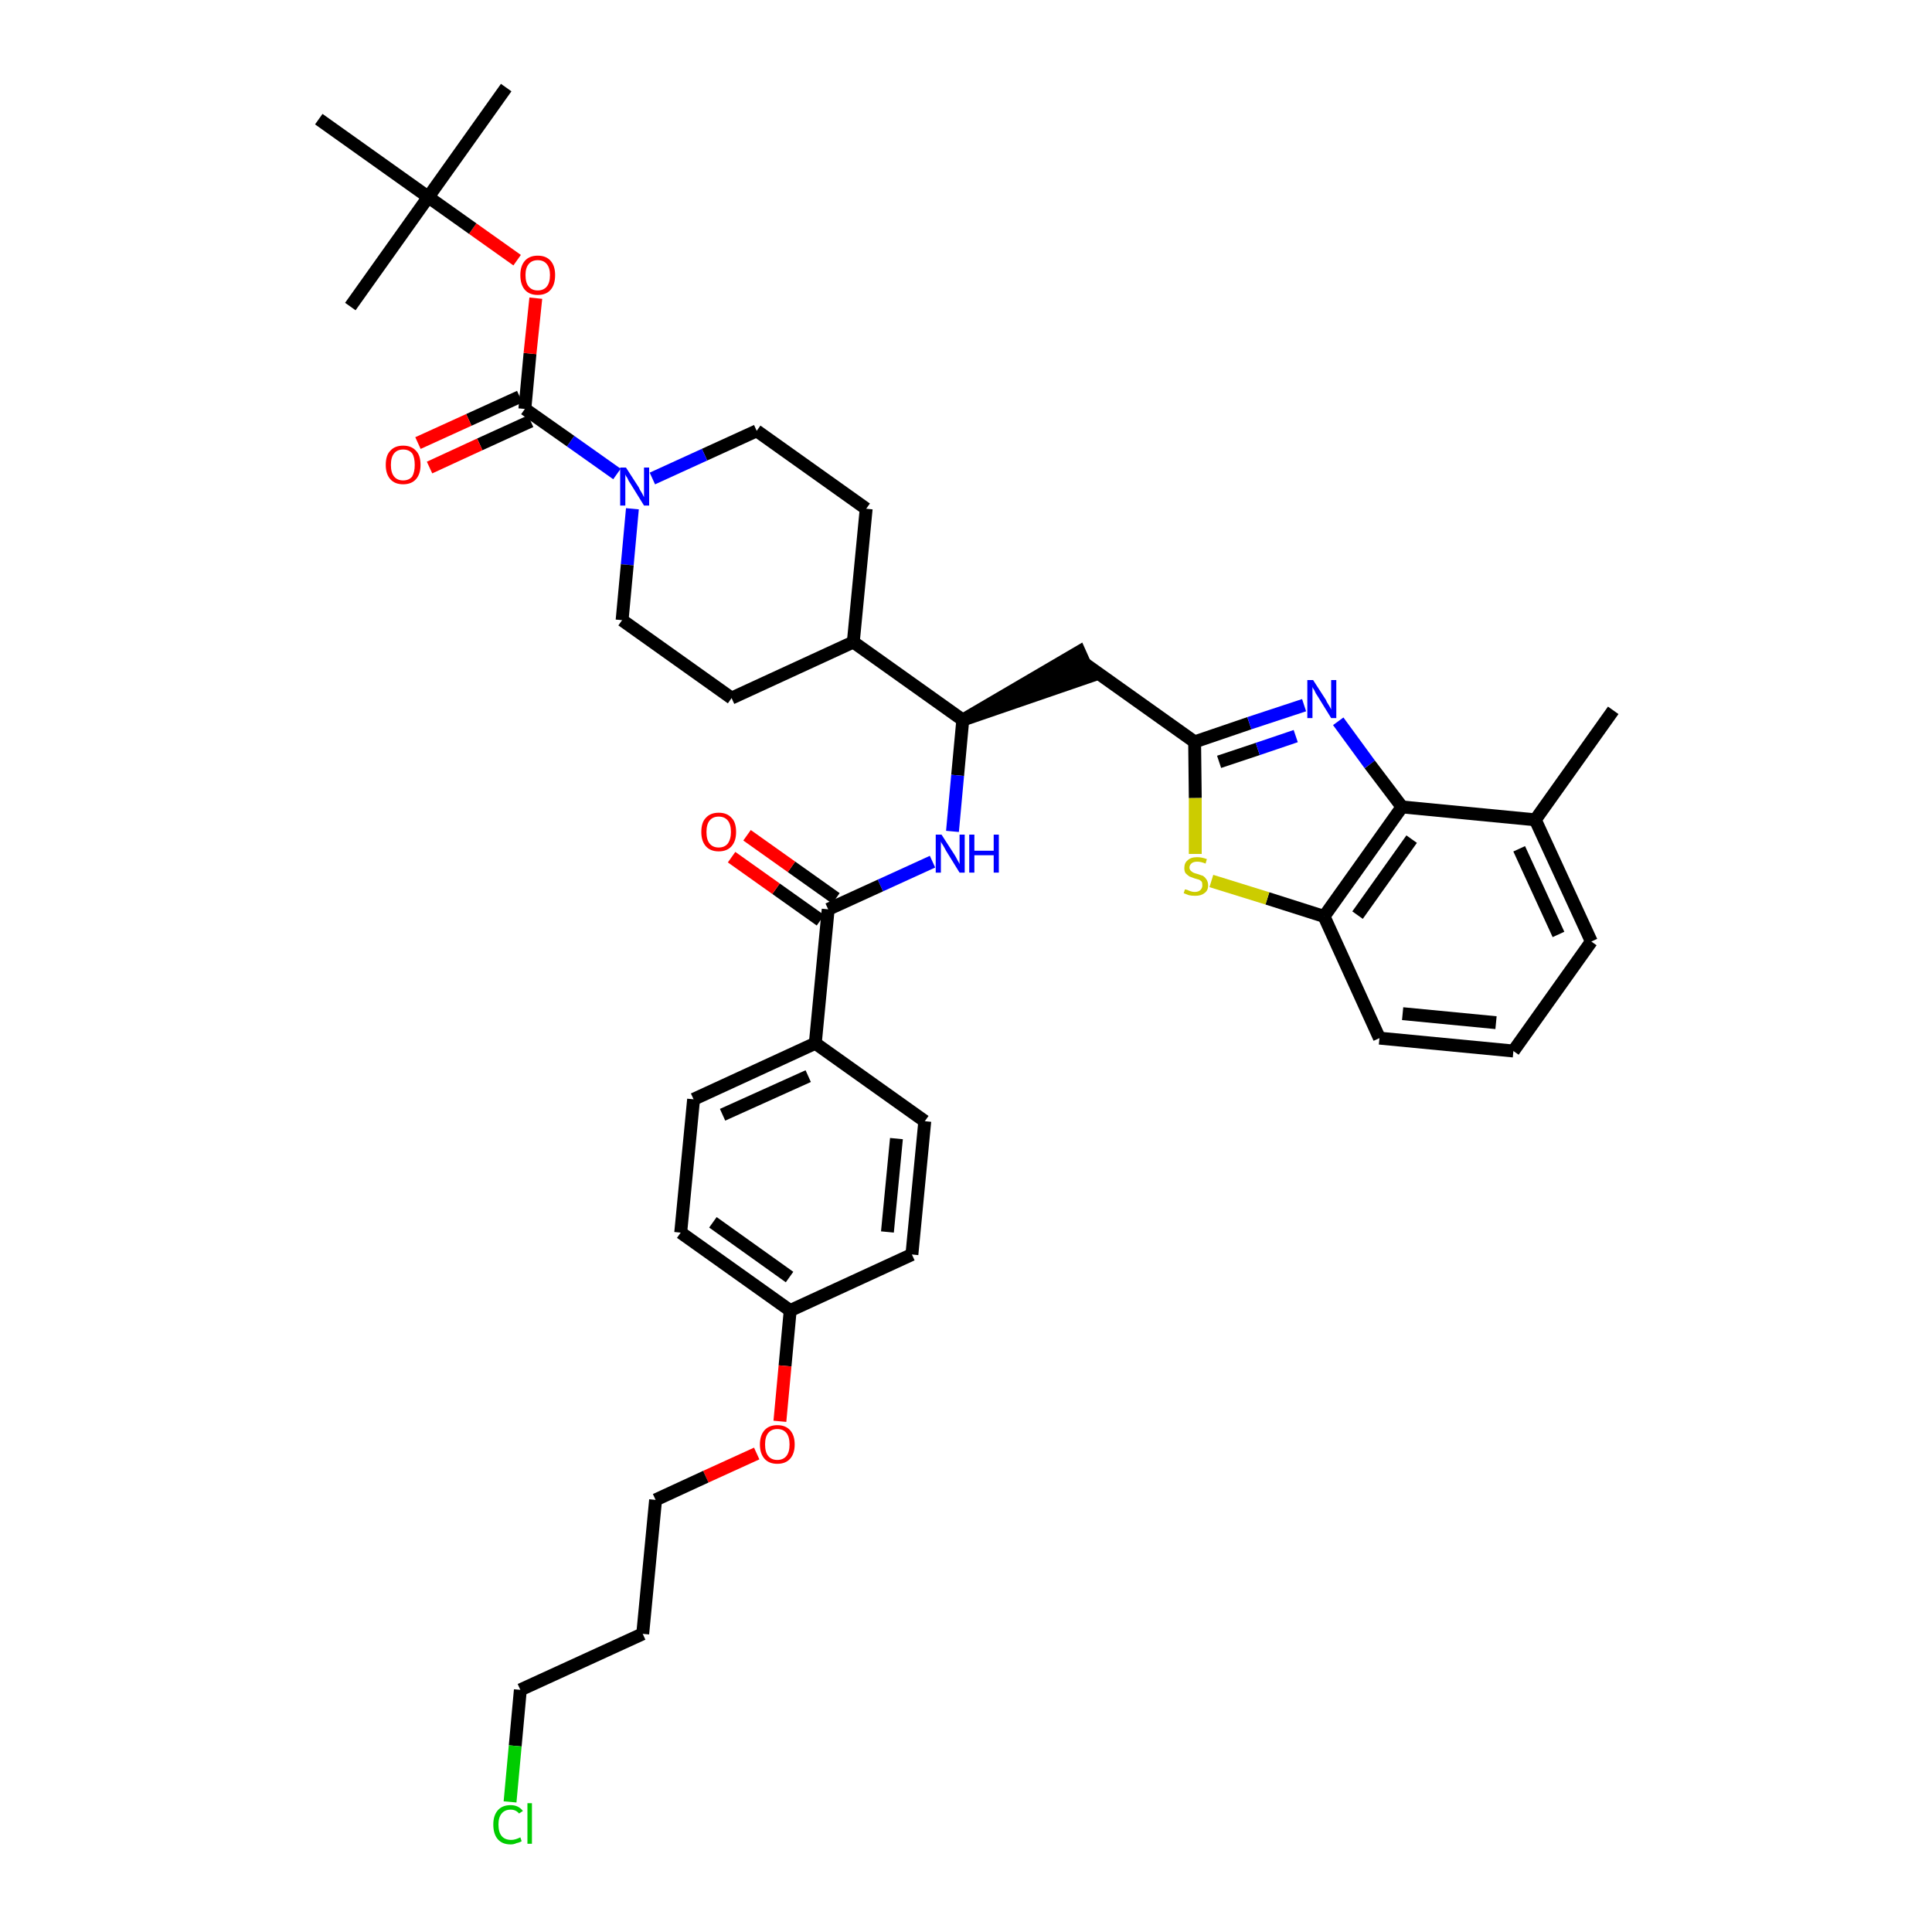 <?xml version='1.0' encoding='iso-8859-1'?>
<svg version='1.1' baseProfile='full'
              xmlns='http://www.w3.org/2000/svg'
                      xmlns:rdkit='http://www.rdkit.org/xml'
                      xmlns:xlink='http://www.w3.org/1999/xlink'
                  xml:space='preserve'
width='300px' height='300px' viewBox='0 0 300 300'>
<!-- END OF HEADER -->
<path class='bond-0 atom-0 atom-1' d='M 250.5,110.3 L 238.4,127.3' style='fill:none;fill-rule:evenodd;stroke:#000000;stroke-width:2.0px;stroke-linecap:butt;stroke-linejoin:miter;stroke-opacity:1' />
<path class='bond-1 atom-1 atom-2' d='M 238.4,127.3 L 247.1,146.2' style='fill:none;fill-rule:evenodd;stroke:#000000;stroke-width:2.0px;stroke-linecap:butt;stroke-linejoin:miter;stroke-opacity:1' />
<path class='bond-1 atom-1 atom-2' d='M 235.9,131.8 L 242.0,145.1' style='fill:none;fill-rule:evenodd;stroke:#000000;stroke-width:2.0px;stroke-linecap:butt;stroke-linejoin:miter;stroke-opacity:1' />
<path class='bond-38 atom-38 atom-1' d='M 217.7,125.3 L 238.4,127.3' style='fill:none;fill-rule:evenodd;stroke:#000000;stroke-width:2.0px;stroke-linecap:butt;stroke-linejoin:miter;stroke-opacity:1' />
<path class='bond-2 atom-2 atom-3' d='M 247.1,146.2 L 235.0,163.2' style='fill:none;fill-rule:evenodd;stroke:#000000;stroke-width:2.0px;stroke-linecap:butt;stroke-linejoin:miter;stroke-opacity:1' />
<path class='bond-3 atom-3 atom-4' d='M 235.0,163.2 L 214.2,161.2' style='fill:none;fill-rule:evenodd;stroke:#000000;stroke-width:2.0px;stroke-linecap:butt;stroke-linejoin:miter;stroke-opacity:1' />
<path class='bond-3 atom-3 atom-4' d='M 232.3,158.8 L 217.8,157.4' style='fill:none;fill-rule:evenodd;stroke:#000000;stroke-width:2.0px;stroke-linecap:butt;stroke-linejoin:miter;stroke-opacity:1' />
<path class='bond-4 atom-4 atom-5' d='M 214.2,161.2 L 205.6,142.3' style='fill:none;fill-rule:evenodd;stroke:#000000;stroke-width:2.0px;stroke-linecap:butt;stroke-linejoin:miter;stroke-opacity:1' />
<path class='bond-5 atom-5 atom-6' d='M 205.6,142.3 L 196.8,139.5' style='fill:none;fill-rule:evenodd;stroke:#000000;stroke-width:2.0px;stroke-linecap:butt;stroke-linejoin:miter;stroke-opacity:1' />
<path class='bond-5 atom-5 atom-6' d='M 196.8,139.5 L 188.1,136.8' style='fill:none;fill-rule:evenodd;stroke:#CCCC00;stroke-width:2.0px;stroke-linecap:butt;stroke-linejoin:miter;stroke-opacity:1' />
<path class='bond-39 atom-38 atom-5' d='M 217.7,125.3 L 205.6,142.3' style='fill:none;fill-rule:evenodd;stroke:#000000;stroke-width:2.0px;stroke-linecap:butt;stroke-linejoin:miter;stroke-opacity:1' />
<path class='bond-39 atom-38 atom-5' d='M 219.2,130.3 L 210.8,142.1' style='fill:none;fill-rule:evenodd;stroke:#000000;stroke-width:2.0px;stroke-linecap:butt;stroke-linejoin:miter;stroke-opacity:1' />
<path class='bond-6 atom-6 atom-7' d='M 185.6,132.6 L 185.6,123.9' style='fill:none;fill-rule:evenodd;stroke:#CCCC00;stroke-width:2.0px;stroke-linecap:butt;stroke-linejoin:miter;stroke-opacity:1' />
<path class='bond-6 atom-6 atom-7' d='M 185.6,123.9 L 185.5,115.2' style='fill:none;fill-rule:evenodd;stroke:#000000;stroke-width:2.0px;stroke-linecap:butt;stroke-linejoin:miter;stroke-opacity:1' />
<path class='bond-7 atom-7 atom-8' d='M 185.5,115.2 L 168.5,103.1' style='fill:none;fill-rule:evenodd;stroke:#000000;stroke-width:2.0px;stroke-linecap:butt;stroke-linejoin:miter;stroke-opacity:1' />
<path class='bond-36 atom-7 atom-37' d='M 185.5,115.2 L 194.0,112.3' style='fill:none;fill-rule:evenodd;stroke:#000000;stroke-width:2.0px;stroke-linecap:butt;stroke-linejoin:miter;stroke-opacity:1' />
<path class='bond-36 atom-7 atom-37' d='M 194.0,112.3 L 202.5,109.5' style='fill:none;fill-rule:evenodd;stroke:#0000FF;stroke-width:2.0px;stroke-linecap:butt;stroke-linejoin:miter;stroke-opacity:1' />
<path class='bond-36 atom-7 atom-37' d='M 189.3,118.3 L 195.3,116.3' style='fill:none;fill-rule:evenodd;stroke:#000000;stroke-width:2.0px;stroke-linecap:butt;stroke-linejoin:miter;stroke-opacity:1' />
<path class='bond-36 atom-7 atom-37' d='M 195.3,116.3 L 201.2,114.3' style='fill:none;fill-rule:evenodd;stroke:#0000FF;stroke-width:2.0px;stroke-linecap:butt;stroke-linejoin:miter;stroke-opacity:1' />
<path class='bond-8 atom-9 atom-8' d='M 149.5,111.8 L 169.3,105.0 L 167.6,101.2 Z' style='fill:#000000;fill-rule:evenodd;fill-opacity:1;stroke:#000000;stroke-width:2.0px;stroke-linecap:butt;stroke-linejoin:miter;stroke-opacity:1;' />
<path class='bond-9 atom-9 atom-10' d='M 149.5,111.8 L 148.7,120.4' style='fill:none;fill-rule:evenodd;stroke:#000000;stroke-width:2.0px;stroke-linecap:butt;stroke-linejoin:miter;stroke-opacity:1' />
<path class='bond-9 atom-9 atom-10' d='M 148.7,120.4 L 147.9,129.1' style='fill:none;fill-rule:evenodd;stroke:#0000FF;stroke-width:2.0px;stroke-linecap:butt;stroke-linejoin:miter;stroke-opacity:1' />
<path class='bond-23 atom-9 atom-24' d='M 149.5,111.8 L 132.5,99.7' style='fill:none;fill-rule:evenodd;stroke:#000000;stroke-width:2.0px;stroke-linecap:butt;stroke-linejoin:miter;stroke-opacity:1' />
<path class='bond-10 atom-10 atom-11' d='M 144.8,133.8 L 136.7,137.5' style='fill:none;fill-rule:evenodd;stroke:#0000FF;stroke-width:2.0px;stroke-linecap:butt;stroke-linejoin:miter;stroke-opacity:1' />
<path class='bond-10 atom-10 atom-11' d='M 136.7,137.5 L 128.6,141.2' style='fill:none;fill-rule:evenodd;stroke:#000000;stroke-width:2.0px;stroke-linecap:butt;stroke-linejoin:miter;stroke-opacity:1' />
<path class='bond-11 atom-11 atom-12' d='M 129.8,139.5 L 122.9,134.6' style='fill:none;fill-rule:evenodd;stroke:#000000;stroke-width:2.0px;stroke-linecap:butt;stroke-linejoin:miter;stroke-opacity:1' />
<path class='bond-11 atom-11 atom-12' d='M 122.9,134.6 L 116.0,129.7' style='fill:none;fill-rule:evenodd;stroke:#FF0000;stroke-width:2.0px;stroke-linecap:butt;stroke-linejoin:miter;stroke-opacity:1' />
<path class='bond-11 atom-11 atom-12' d='M 127.4,142.9 L 120.5,138.0' style='fill:none;fill-rule:evenodd;stroke:#000000;stroke-width:2.0px;stroke-linecap:butt;stroke-linejoin:miter;stroke-opacity:1' />
<path class='bond-11 atom-11 atom-12' d='M 120.5,138.0 L 113.6,133.1' style='fill:none;fill-rule:evenodd;stroke:#FF0000;stroke-width:2.0px;stroke-linecap:butt;stroke-linejoin:miter;stroke-opacity:1' />
<path class='bond-12 atom-11 atom-13' d='M 128.6,141.2 L 126.6,162.0' style='fill:none;fill-rule:evenodd;stroke:#000000;stroke-width:2.0px;stroke-linecap:butt;stroke-linejoin:miter;stroke-opacity:1' />
<path class='bond-13 atom-13 atom-14' d='M 126.6,162.0 L 107.7,170.7' style='fill:none;fill-rule:evenodd;stroke:#000000;stroke-width:2.0px;stroke-linecap:butt;stroke-linejoin:miter;stroke-opacity:1' />
<path class='bond-13 atom-13 atom-14' d='M 125.5,167.1 L 112.2,173.1' style='fill:none;fill-rule:evenodd;stroke:#000000;stroke-width:2.0px;stroke-linecap:butt;stroke-linejoin:miter;stroke-opacity:1' />
<path class='bond-40 atom-23 atom-13' d='M 143.6,174.1 L 126.6,162.0' style='fill:none;fill-rule:evenodd;stroke:#000000;stroke-width:2.0px;stroke-linecap:butt;stroke-linejoin:miter;stroke-opacity:1' />
<path class='bond-14 atom-14 atom-15' d='M 107.7,170.7 L 105.7,191.4' style='fill:none;fill-rule:evenodd;stroke:#000000;stroke-width:2.0px;stroke-linecap:butt;stroke-linejoin:miter;stroke-opacity:1' />
<path class='bond-15 atom-15 atom-16' d='M 105.7,191.4 L 122.7,203.5' style='fill:none;fill-rule:evenodd;stroke:#000000;stroke-width:2.0px;stroke-linecap:butt;stroke-linejoin:miter;stroke-opacity:1' />
<path class='bond-15 atom-15 atom-16' d='M 110.7,189.8 L 122.6,198.3' style='fill:none;fill-rule:evenodd;stroke:#000000;stroke-width:2.0px;stroke-linecap:butt;stroke-linejoin:miter;stroke-opacity:1' />
<path class='bond-16 atom-16 atom-17' d='M 122.7,203.5 L 121.9,212.1' style='fill:none;fill-rule:evenodd;stroke:#000000;stroke-width:2.0px;stroke-linecap:butt;stroke-linejoin:miter;stroke-opacity:1' />
<path class='bond-16 atom-16 atom-17' d='M 121.9,212.1 L 121.1,220.7' style='fill:none;fill-rule:evenodd;stroke:#FF0000;stroke-width:2.0px;stroke-linecap:butt;stroke-linejoin:miter;stroke-opacity:1' />
<path class='bond-21 atom-16 atom-22' d='M 122.7,203.5 L 141.6,194.8' style='fill:none;fill-rule:evenodd;stroke:#000000;stroke-width:2.0px;stroke-linecap:butt;stroke-linejoin:miter;stroke-opacity:1' />
<path class='bond-17 atom-17 atom-18' d='M 117.5,225.7 L 109.6,229.3' style='fill:none;fill-rule:evenodd;stroke:#FF0000;stroke-width:2.0px;stroke-linecap:butt;stroke-linejoin:miter;stroke-opacity:1' />
<path class='bond-17 atom-17 atom-18' d='M 109.6,229.3 L 101.8,232.9' style='fill:none;fill-rule:evenodd;stroke:#000000;stroke-width:2.0px;stroke-linecap:butt;stroke-linejoin:miter;stroke-opacity:1' />
<path class='bond-18 atom-18 atom-19' d='M 101.8,232.9 L 99.8,253.7' style='fill:none;fill-rule:evenodd;stroke:#000000;stroke-width:2.0px;stroke-linecap:butt;stroke-linejoin:miter;stroke-opacity:1' />
<path class='bond-19 atom-19 atom-20' d='M 99.8,253.7 L 80.8,262.4' style='fill:none;fill-rule:evenodd;stroke:#000000;stroke-width:2.0px;stroke-linecap:butt;stroke-linejoin:miter;stroke-opacity:1' />
<path class='bond-20 atom-20 atom-21' d='M 80.8,262.4 L 80.0,271.1' style='fill:none;fill-rule:evenodd;stroke:#000000;stroke-width:2.0px;stroke-linecap:butt;stroke-linejoin:miter;stroke-opacity:1' />
<path class='bond-20 atom-20 atom-21' d='M 80.0,271.1 L 79.2,279.8' style='fill:none;fill-rule:evenodd;stroke:#00CC00;stroke-width:2.0px;stroke-linecap:butt;stroke-linejoin:miter;stroke-opacity:1' />
<path class='bond-22 atom-22 atom-23' d='M 141.6,194.8 L 143.6,174.1' style='fill:none;fill-rule:evenodd;stroke:#000000;stroke-width:2.0px;stroke-linecap:butt;stroke-linejoin:miter;stroke-opacity:1' />
<path class='bond-22 atom-22 atom-23' d='M 137.8,191.3 L 139.2,176.8' style='fill:none;fill-rule:evenodd;stroke:#000000;stroke-width:2.0px;stroke-linecap:butt;stroke-linejoin:miter;stroke-opacity:1' />
<path class='bond-24 atom-24 atom-25' d='M 132.5,99.7 L 134.5,79.0' style='fill:none;fill-rule:evenodd;stroke:#000000;stroke-width:2.0px;stroke-linecap:butt;stroke-linejoin:miter;stroke-opacity:1' />
<path class='bond-41 atom-36 atom-24' d='M 113.6,108.4 L 132.5,99.7' style='fill:none;fill-rule:evenodd;stroke:#000000;stroke-width:2.0px;stroke-linecap:butt;stroke-linejoin:miter;stroke-opacity:1' />
<path class='bond-25 atom-25 atom-26' d='M 134.5,79.0 L 117.5,66.9' style='fill:none;fill-rule:evenodd;stroke:#000000;stroke-width:2.0px;stroke-linecap:butt;stroke-linejoin:miter;stroke-opacity:1' />
<path class='bond-26 atom-26 atom-27' d='M 117.5,66.9 L 109.4,70.6' style='fill:none;fill-rule:evenodd;stroke:#000000;stroke-width:2.0px;stroke-linecap:butt;stroke-linejoin:miter;stroke-opacity:1' />
<path class='bond-26 atom-26 atom-27' d='M 109.4,70.6 L 101.3,74.3' style='fill:none;fill-rule:evenodd;stroke:#0000FF;stroke-width:2.0px;stroke-linecap:butt;stroke-linejoin:miter;stroke-opacity:1' />
<path class='bond-27 atom-27 atom-28' d='M 95.8,73.6 L 88.6,68.5' style='fill:none;fill-rule:evenodd;stroke:#0000FF;stroke-width:2.0px;stroke-linecap:butt;stroke-linejoin:miter;stroke-opacity:1' />
<path class='bond-27 atom-27 atom-28' d='M 88.6,68.5 L 81.5,63.5' style='fill:none;fill-rule:evenodd;stroke:#000000;stroke-width:2.0px;stroke-linecap:butt;stroke-linejoin:miter;stroke-opacity:1' />
<path class='bond-34 atom-27 atom-35' d='M 98.2,79.0 L 97.4,87.7' style='fill:none;fill-rule:evenodd;stroke:#0000FF;stroke-width:2.0px;stroke-linecap:butt;stroke-linejoin:miter;stroke-opacity:1' />
<path class='bond-34 atom-27 atom-35' d='M 97.4,87.7 L 96.6,96.3' style='fill:none;fill-rule:evenodd;stroke:#000000;stroke-width:2.0px;stroke-linecap:butt;stroke-linejoin:miter;stroke-opacity:1' />
<path class='bond-28 atom-28 atom-29' d='M 80.7,61.6 L 72.8,65.2' style='fill:none;fill-rule:evenodd;stroke:#000000;stroke-width:2.0px;stroke-linecap:butt;stroke-linejoin:miter;stroke-opacity:1' />
<path class='bond-28 atom-28 atom-29' d='M 72.8,65.2 L 64.9,68.8' style='fill:none;fill-rule:evenodd;stroke:#FF0000;stroke-width:2.0px;stroke-linecap:butt;stroke-linejoin:miter;stroke-opacity:1' />
<path class='bond-28 atom-28 atom-29' d='M 82.4,65.4 L 74.5,69.0' style='fill:none;fill-rule:evenodd;stroke:#000000;stroke-width:2.0px;stroke-linecap:butt;stroke-linejoin:miter;stroke-opacity:1' />
<path class='bond-28 atom-28 atom-29' d='M 74.5,69.0 L 66.7,72.6' style='fill:none;fill-rule:evenodd;stroke:#FF0000;stroke-width:2.0px;stroke-linecap:butt;stroke-linejoin:miter;stroke-opacity:1' />
<path class='bond-29 atom-28 atom-30' d='M 81.5,63.5 L 82.3,54.9' style='fill:none;fill-rule:evenodd;stroke:#000000;stroke-width:2.0px;stroke-linecap:butt;stroke-linejoin:miter;stroke-opacity:1' />
<path class='bond-29 atom-28 atom-30' d='M 82.3,54.9 L 83.2,46.3' style='fill:none;fill-rule:evenodd;stroke:#FF0000;stroke-width:2.0px;stroke-linecap:butt;stroke-linejoin:miter;stroke-opacity:1' />
<path class='bond-30 atom-30 atom-31' d='M 80.3,40.4 L 73.4,35.5' style='fill:none;fill-rule:evenodd;stroke:#FF0000;stroke-width:2.0px;stroke-linecap:butt;stroke-linejoin:miter;stroke-opacity:1' />
<path class='bond-30 atom-30 atom-31' d='M 73.4,35.5 L 66.5,30.6' style='fill:none;fill-rule:evenodd;stroke:#000000;stroke-width:2.0px;stroke-linecap:butt;stroke-linejoin:miter;stroke-opacity:1' />
<path class='bond-31 atom-31 atom-32' d='M 66.5,30.6 L 78.6,13.6' style='fill:none;fill-rule:evenodd;stroke:#000000;stroke-width:2.0px;stroke-linecap:butt;stroke-linejoin:miter;stroke-opacity:1' />
<path class='bond-32 atom-31 atom-33' d='M 66.5,30.6 L 54.4,47.6' style='fill:none;fill-rule:evenodd;stroke:#000000;stroke-width:2.0px;stroke-linecap:butt;stroke-linejoin:miter;stroke-opacity:1' />
<path class='bond-33 atom-31 atom-34' d='M 66.5,30.6 L 49.5,18.5' style='fill:none;fill-rule:evenodd;stroke:#000000;stroke-width:2.0px;stroke-linecap:butt;stroke-linejoin:miter;stroke-opacity:1' />
<path class='bond-35 atom-35 atom-36' d='M 96.6,96.3 L 113.6,108.4' style='fill:none;fill-rule:evenodd;stroke:#000000;stroke-width:2.0px;stroke-linecap:butt;stroke-linejoin:miter;stroke-opacity:1' />
<path class='bond-37 atom-37 atom-38' d='M 207.8,112.0 L 212.7,118.7' style='fill:none;fill-rule:evenodd;stroke:#0000FF;stroke-width:2.0px;stroke-linecap:butt;stroke-linejoin:miter;stroke-opacity:1' />
<path class='bond-37 atom-37 atom-38' d='M 212.7,118.7 L 217.7,125.3' style='fill:none;fill-rule:evenodd;stroke:#000000;stroke-width:2.0px;stroke-linecap:butt;stroke-linejoin:miter;stroke-opacity:1' />
<path  class='atom-6' d='M 184.0 138.1
Q 184.1 138.1, 184.4 138.2
Q 184.6 138.3, 184.9 138.4
Q 185.2 138.5, 185.5 138.5
Q 186.1 138.5, 186.4 138.2
Q 186.7 137.9, 186.7 137.5
Q 186.7 137.1, 186.6 136.9
Q 186.4 136.7, 186.2 136.6
Q 185.9 136.5, 185.5 136.4
Q 185.0 136.2, 184.7 136.1
Q 184.4 135.9, 184.1 135.6
Q 183.9 135.3, 183.9 134.8
Q 183.9 134.0, 184.4 133.6
Q 184.9 133.1, 185.9 133.1
Q 186.6 133.1, 187.4 133.4
L 187.2 134.1
Q 186.5 133.8, 185.9 133.8
Q 185.4 133.8, 185.1 134.0
Q 184.7 134.3, 184.7 134.7
Q 184.7 135.0, 184.9 135.2
Q 185.1 135.4, 185.3 135.5
Q 185.5 135.6, 185.9 135.7
Q 186.5 135.9, 186.8 136.0
Q 187.1 136.2, 187.3 136.5
Q 187.6 136.9, 187.6 137.5
Q 187.6 138.3, 187.0 138.7
Q 186.5 139.1, 185.6 139.1
Q 185.0 139.1, 184.6 139.0
Q 184.3 138.9, 183.8 138.7
L 184.0 138.1
' fill='#CCCC00'/>
<path  class='atom-10' d='M 146.2 129.6
L 148.2 132.7
Q 148.4 133.0, 148.7 133.6
Q 149.0 134.1, 149.0 134.2
L 149.0 129.6
L 149.8 129.6
L 149.8 135.5
L 149.0 135.5
L 146.9 132.1
Q 146.7 131.7, 146.4 131.2
Q 146.1 130.8, 146.1 130.6
L 146.1 135.5
L 145.3 135.5
L 145.3 129.6
L 146.2 129.6
' fill='#0000FF'/>
<path  class='atom-10' d='M 150.5 129.6
L 151.3 129.6
L 151.3 132.1
L 154.3 132.1
L 154.3 129.6
L 155.1 129.6
L 155.1 135.5
L 154.3 135.5
L 154.3 132.8
L 151.3 132.8
L 151.3 135.5
L 150.5 135.5
L 150.5 129.6
' fill='#0000FF'/>
<path  class='atom-12' d='M 108.9 129.2
Q 108.9 127.7, 109.6 127.0
Q 110.3 126.2, 111.6 126.2
Q 112.9 126.2, 113.6 127.0
Q 114.3 127.7, 114.3 129.2
Q 114.3 130.6, 113.6 131.4
Q 112.9 132.2, 111.6 132.2
Q 110.3 132.2, 109.6 131.4
Q 108.9 130.6, 108.9 129.2
M 111.6 131.6
Q 112.5 131.6, 113.0 131.0
Q 113.5 130.3, 113.5 129.2
Q 113.5 128.0, 113.0 127.4
Q 112.5 126.8, 111.6 126.8
Q 110.7 126.8, 110.2 127.4
Q 109.7 128.0, 109.7 129.2
Q 109.7 130.4, 110.2 131.0
Q 110.7 131.6, 111.6 131.6
' fill='#FF0000'/>
<path  class='atom-17' d='M 118.0 224.3
Q 118.0 222.9, 118.7 222.1
Q 119.4 221.3, 120.7 221.3
Q 122.0 221.3, 122.7 222.1
Q 123.4 222.9, 123.4 224.3
Q 123.4 225.7, 122.7 226.5
Q 122.0 227.3, 120.7 227.3
Q 119.4 227.3, 118.7 226.5
Q 118.0 225.7, 118.0 224.3
M 120.7 226.7
Q 121.6 226.7, 122.1 226.1
Q 122.6 225.5, 122.6 224.3
Q 122.6 223.1, 122.1 222.5
Q 121.6 221.9, 120.7 221.9
Q 119.8 221.9, 119.3 222.5
Q 118.8 223.1, 118.8 224.3
Q 118.8 225.5, 119.3 226.1
Q 119.8 226.7, 120.7 226.7
' fill='#FF0000'/>
<path  class='atom-21' d='M 76.6 283.3
Q 76.6 281.9, 77.3 281.1
Q 78.0 280.3, 79.3 280.3
Q 80.5 280.3, 81.2 281.2
L 80.6 281.6
Q 80.1 281.0, 79.3 281.0
Q 78.4 281.0, 77.9 281.6
Q 77.4 282.2, 77.4 283.3
Q 77.4 284.5, 77.9 285.1
Q 78.4 285.7, 79.4 285.7
Q 80.0 285.7, 80.8 285.3
L 81.0 285.9
Q 80.7 286.1, 80.2 286.2
Q 79.8 286.4, 79.3 286.4
Q 78.0 286.4, 77.3 285.6
Q 76.6 284.8, 76.6 283.3
' fill='#00CC00'/>
<path  class='atom-21' d='M 81.9 280.0
L 82.6 280.0
L 82.6 286.3
L 81.9 286.3
L 81.9 280.0
' fill='#00CC00'/>
<path  class='atom-27' d='M 97.2 72.6
L 99.2 75.7
Q 99.3 76.0, 99.7 76.6
Q 100.0 77.2, 100.0 77.2
L 100.0 72.6
L 100.8 72.6
L 100.8 78.5
L 100.0 78.5
L 97.9 75.1
Q 97.6 74.7, 97.4 74.2
Q 97.1 73.8, 97.1 73.6
L 97.1 78.5
L 96.3 78.5
L 96.3 72.6
L 97.2 72.6
' fill='#0000FF'/>
<path  class='atom-29' d='M 59.9 72.2
Q 59.9 70.7, 60.6 70.0
Q 61.3 69.2, 62.6 69.2
Q 63.9 69.2, 64.6 70.0
Q 65.3 70.7, 65.3 72.2
Q 65.3 73.6, 64.6 74.4
Q 63.9 75.2, 62.6 75.2
Q 61.3 75.2, 60.6 74.4
Q 59.9 73.6, 59.9 72.2
M 62.6 74.6
Q 63.5 74.6, 64.0 74.0
Q 64.4 73.3, 64.4 72.2
Q 64.4 71.0, 64.0 70.4
Q 63.5 69.8, 62.6 69.8
Q 61.7 69.8, 61.2 70.4
Q 60.7 71.0, 60.7 72.2
Q 60.7 73.4, 61.2 74.0
Q 61.7 74.6, 62.6 74.6
' fill='#FF0000'/>
<path  class='atom-30' d='M 80.8 42.7
Q 80.8 41.3, 81.5 40.5
Q 82.2 39.7, 83.5 39.7
Q 84.8 39.7, 85.5 40.5
Q 86.2 41.3, 86.2 42.7
Q 86.2 44.2, 85.5 45.0
Q 84.8 45.8, 83.5 45.8
Q 82.2 45.8, 81.5 45.0
Q 80.8 44.2, 80.8 42.7
M 83.5 45.1
Q 84.4 45.1, 84.9 44.5
Q 85.4 43.9, 85.4 42.7
Q 85.4 41.6, 84.9 41.0
Q 84.4 40.4, 83.5 40.4
Q 82.6 40.4, 82.1 41.0
Q 81.6 41.6, 81.6 42.7
Q 81.6 43.9, 82.1 44.5
Q 82.6 45.1, 83.5 45.1
' fill='#FF0000'/>
<path  class='atom-37' d='M 203.9 105.6
L 205.9 108.7
Q 206.0 109.0, 206.4 109.6
Q 206.7 110.1, 206.7 110.2
L 206.7 105.6
L 207.5 105.6
L 207.5 111.5
L 206.7 111.5
L 204.6 108.1
Q 204.3 107.7, 204.1 107.2
Q 203.8 106.8, 203.8 106.6
L 203.8 111.5
L 203.0 111.5
L 203.0 105.6
L 203.9 105.6
' fill='#0000FF'/>
</svg>
